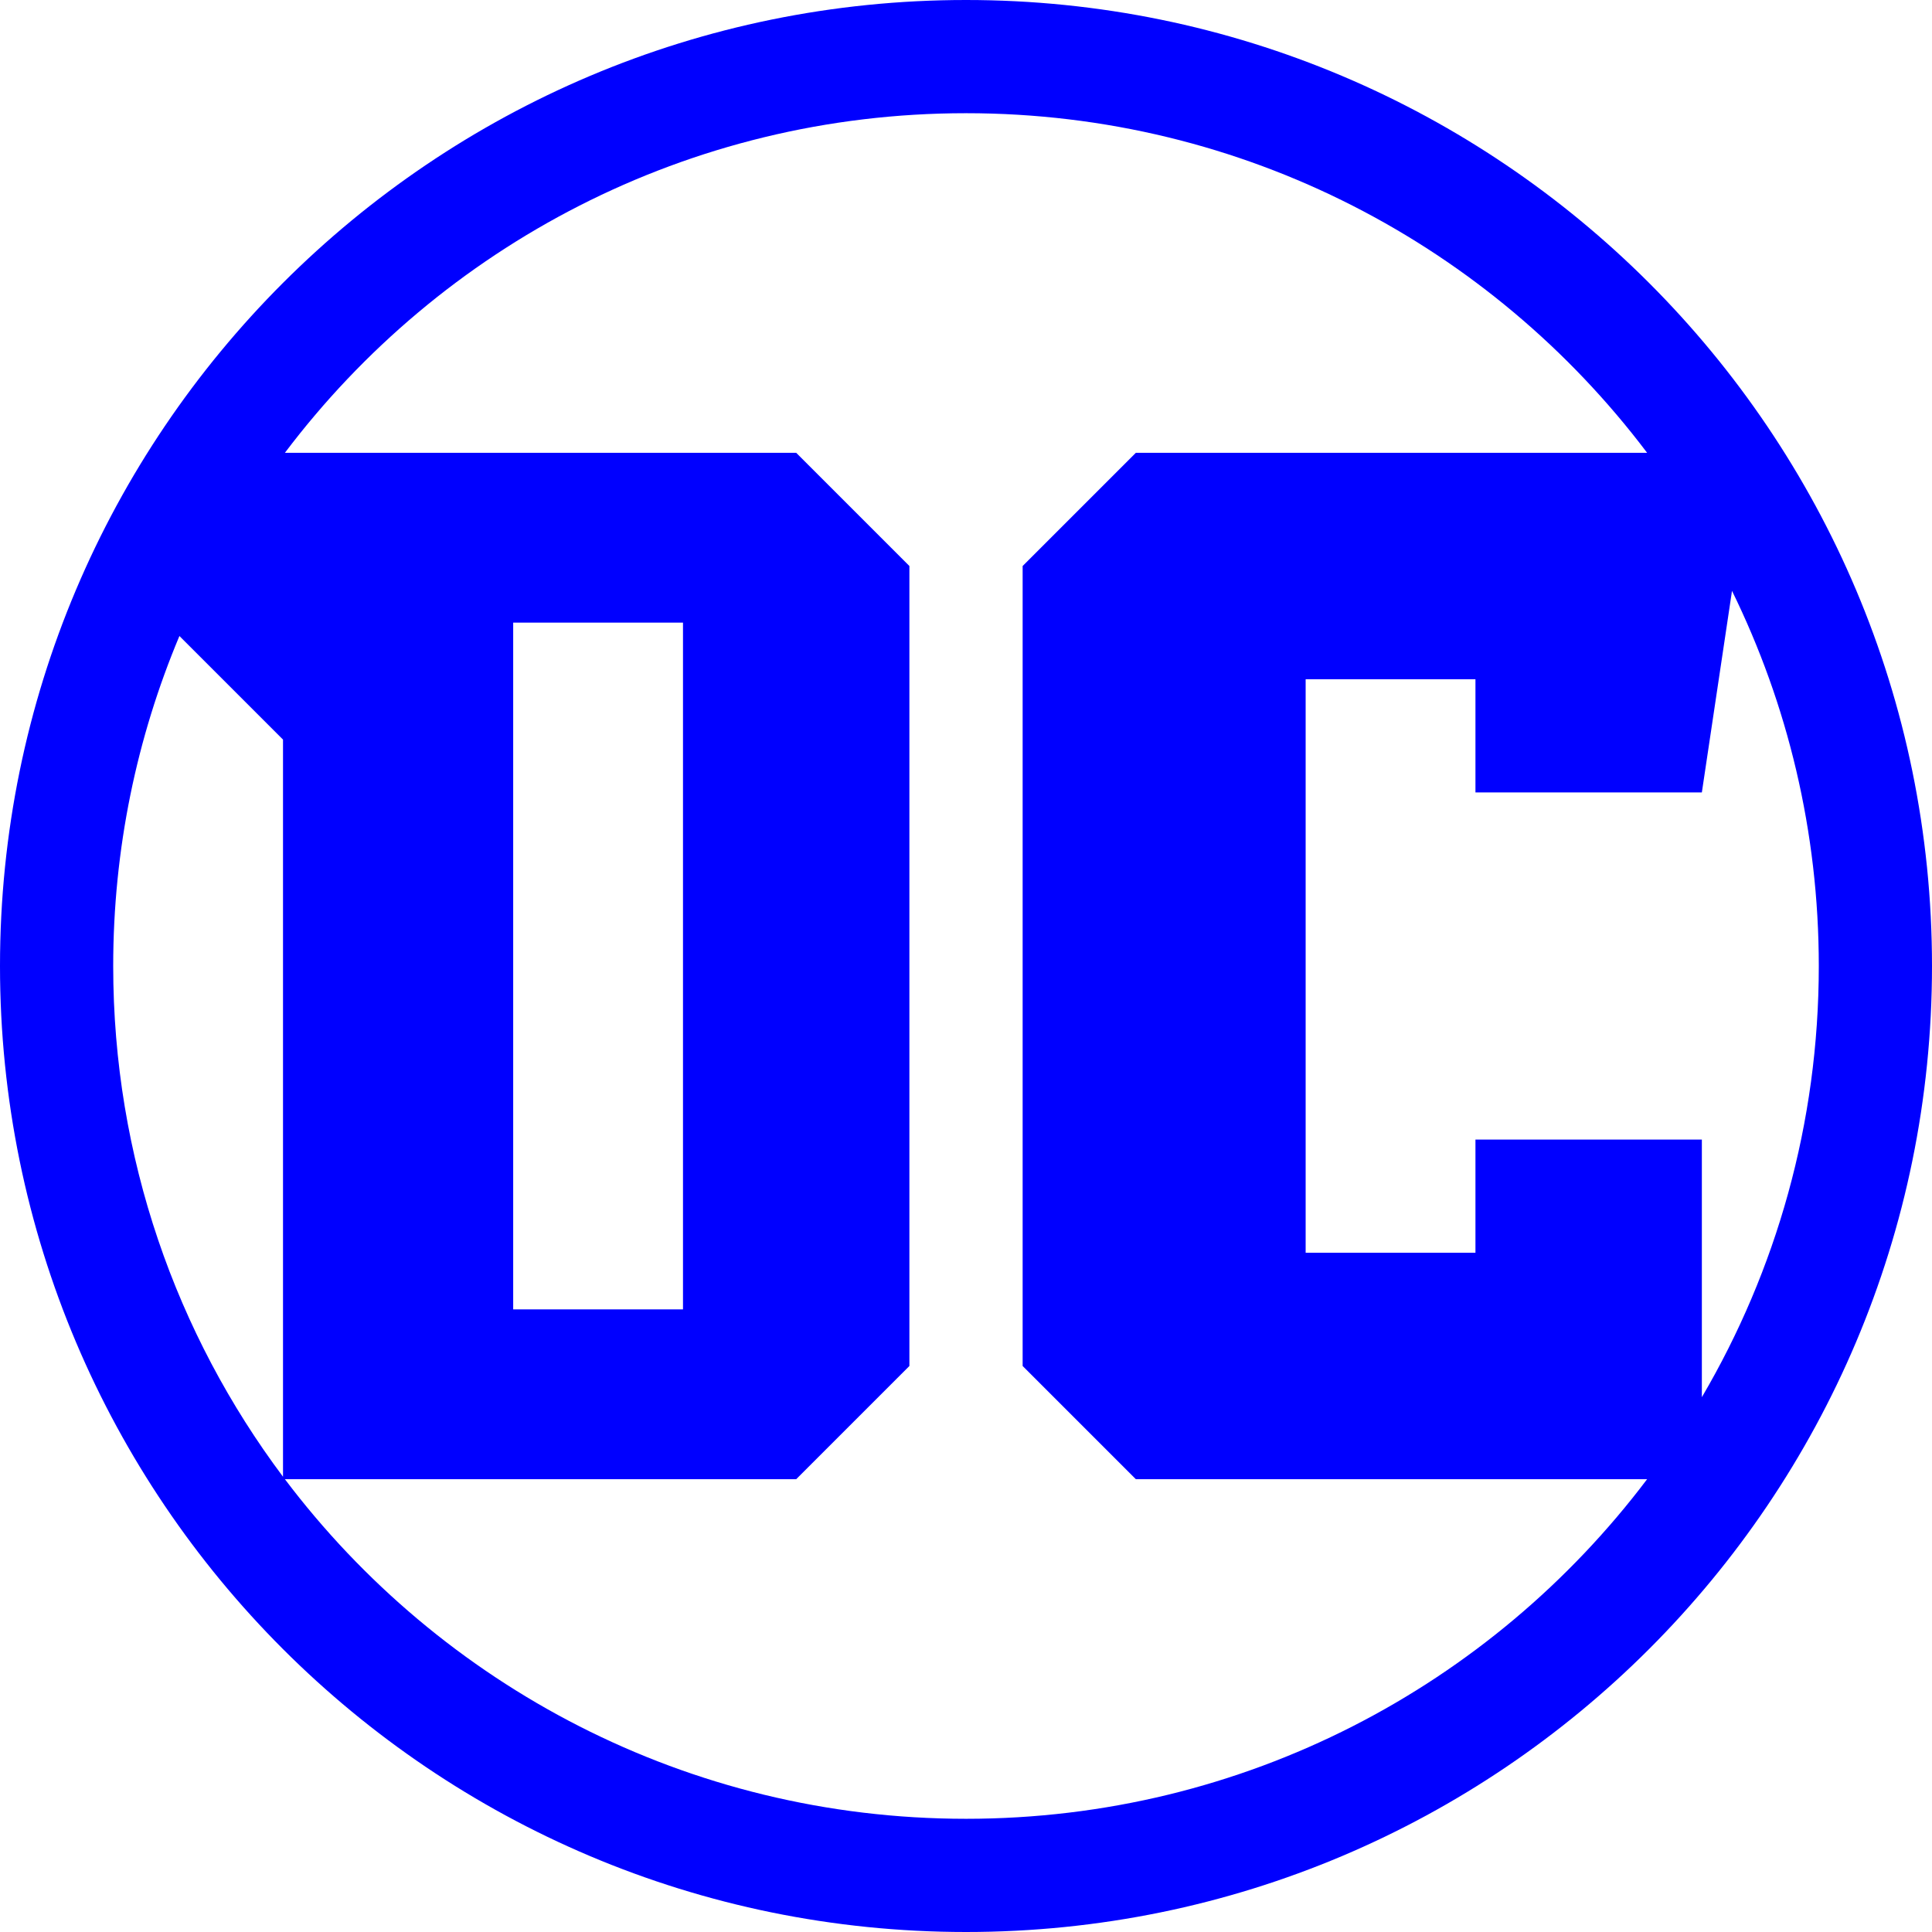 <?xml version="1.0" encoding="iso-8859-1"?>
<!-- Generator: Adobe Illustrator 19.0.0, SVG Export Plug-In . SVG Version: 6.00 Build 0)  -->
<svg version="1.1" id="Capa_1" xmlns="http://www.w3.org/2000/svg" xmlns:xlink="http://www.w3.org/1999/xlink" x="0px" y="0px"
	 viewBox="0 0 512 512" style="enable-background:new 0 0 512 512;" xml:space="preserve">
<path style="fill:blue;" d="M256.005,0C256.003,0,246,15,246,15l10,15c73.759,0,139.256,35.338,180.505,90H301.01l-30,30v212
	l30,30h135.495c-41.249,54.662-106.744,90-180.5,90c-0.002,0-10.004,15-10.004,15L256,512c141.39,0,256-114.615,256-256
	S397.39,0,256.005,0z M391.01,302v30h-45V180h45v30h60l7.99-53.418c14.722,30.004,23,63.742,23,99.418
	c0,41.692-11.302,80.739-30.99,114.267V302H391.01z"/>
<path style="fill:blue;" d="M256,30V0C114.618,0.003,0,114.617,0,256s114.618,255.997,256,256v-30
	c-73.754-0.002-139.251-35.339-180.501-90H211l30-30V150l-30-30H75.499C116.749,65.339,182.246,30.002,256,30z M136,165h45v182h-45
	V165z M75,196v195.35C46.74,353.621,30,306.766,30,256c0-31.006,6.25-60.55,17.549-87.451L75,196z"/>
<g>
</g>
<g>
</g>
<g>
</g>
<g>
</g>
<g>
</g>
<g>
</g>
<g>
</g>
<g>
</g>
<g>
</g>
<g>
</g>
<g>
</g>
<g>
</g>
<g>
</g>
<g>
</g>
<g>
</g>
</svg>
